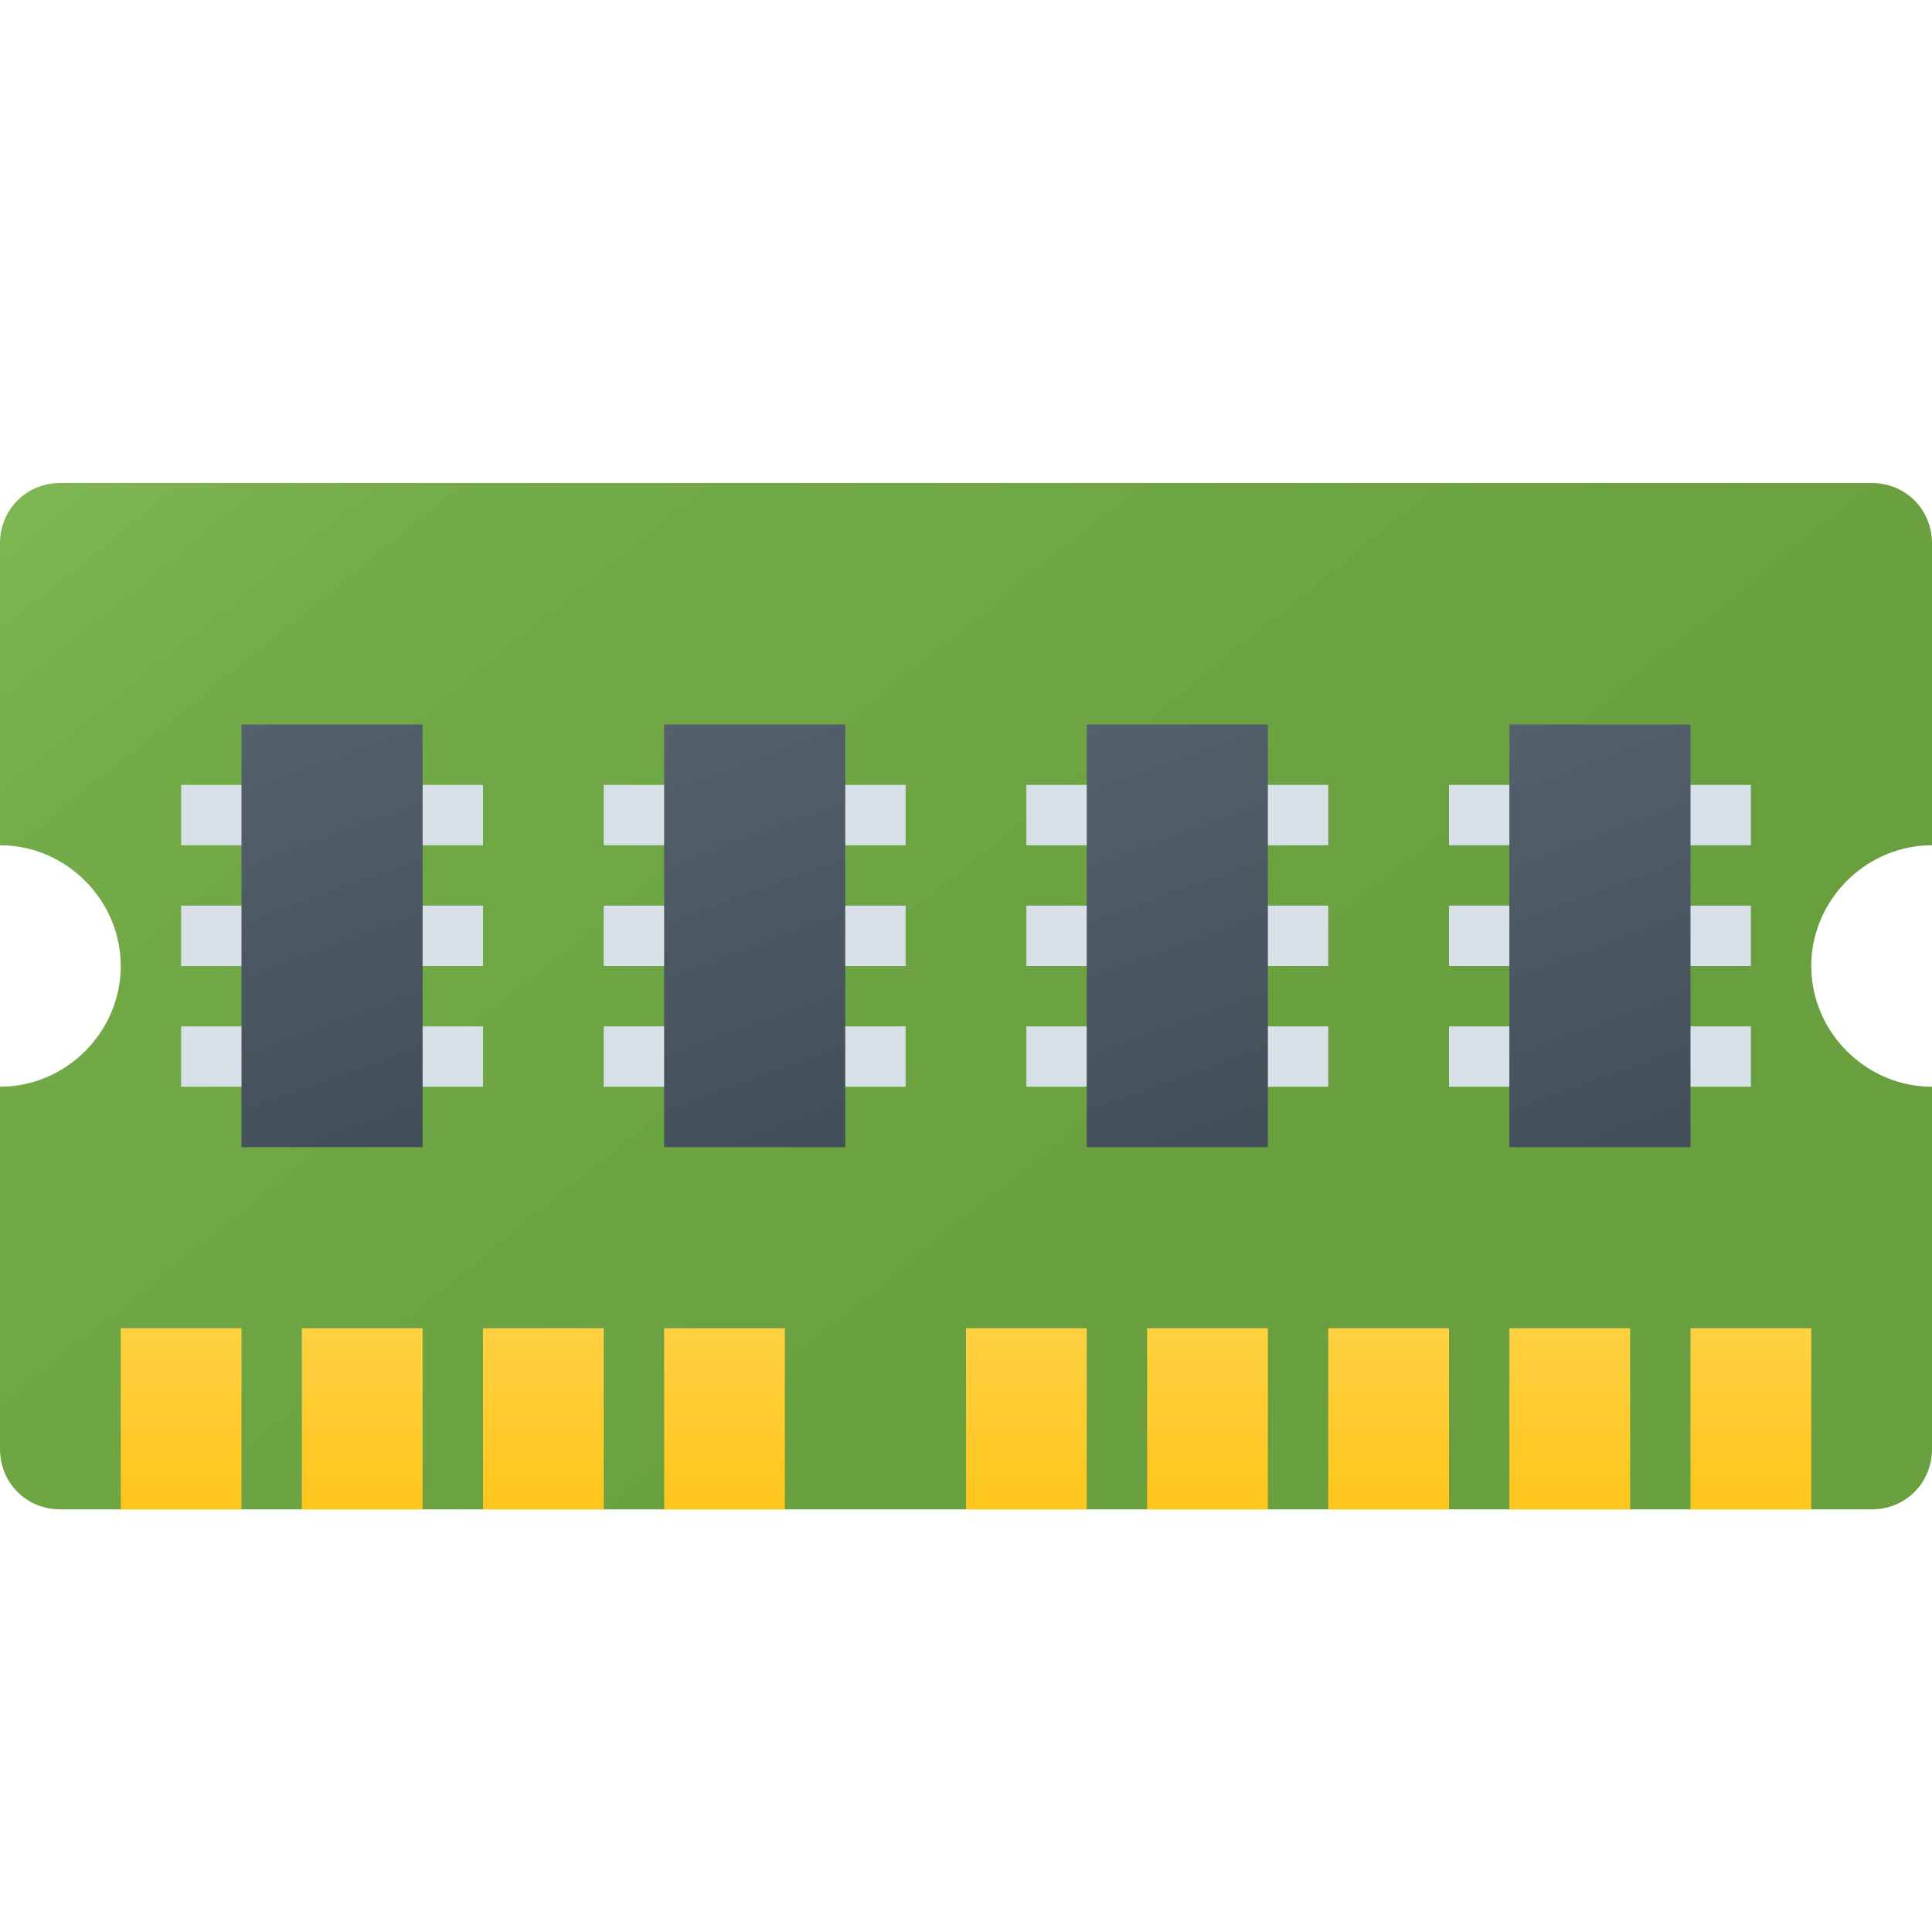 <svg version="1.1"
    xmlns="http://www.w3.org/2000/svg"
    xmlns:xlink="http://www.w3.org/1999/xlink" width="512" height="512" viewBox="0 0 512 512">
    <title>dram icon</title>
    <desc>dram icon from the IconExperience.com G-Collection. Copyright by INCORS GmbH (www.incors.com).</desc>
    <defs>
        <linearGradient x1="0" y1="128" x2="219.624" y2="400" gradientUnits="userSpaceOnUse" id="color-1">
            <stop offset="0" stop-color="#7fb753"/>
            <stop offset="0.231" stop-color="#74ab49"/>
            <stop offset="1" stop-color="#699f3e"/>
        </linearGradient>
        <linearGradient x1="32" y1="352" x2="32" y2="400" gradientUnits="userSpaceOnUse" id="color-2">
            <stop offset="0" stop-color="#ffd041"/>
            <stop offset="1" stop-color="#ffc61b"/>
        </linearGradient>
        <linearGradient x1="64" y1="192" x2="105.109" y2="304" gradientUnits="userSpaceOnUse" id="color-3">
            <stop offset="0" stop-color="#54616d"/>
            <stop offset="1" stop-color="#424e58"/>
        </linearGradient>
        <linearGradient x1="176" y1="192" x2="217.109" y2="304" gradientUnits="userSpaceOnUse" id="color-4">
            <stop offset="0" stop-color="#54616d"/>
            <stop offset="1" stop-color="#424e58"/>
        </linearGradient>
        <linearGradient x1="288" y1="192" x2="329.109" y2="304" gradientUnits="userSpaceOnUse" id="color-5">
            <stop offset="0" stop-color="#54616d"/>
            <stop offset="1" stop-color="#424e58"/>
        </linearGradient>
        <linearGradient x1="400" y1="192" x2="441.109" y2="304" gradientUnits="userSpaceOnUse" id="color-6">
            <stop offset="0" stop-color="#54616d"/>
            <stop offset="1" stop-color="#424e58"/>
        </linearGradient>
    </defs>
    <g fill="none" fill-rule="evenodd" stroke="none" stroke-width="1" stroke-linecap="butt" stroke-linejoin="miter" stroke-miterlimit="10" stroke-dasharray="" stroke-dashoffset="0" font-family="none" font-weight="none" text-anchor="none" style="mix-blend-mode: normal">
        <path d="M16,128l480,0c9,0 16,7 16,16l0,80c-17.5,0 -32,14.5 -32,32c0,17.5 14.5,32 32,32l0,96c0,9 -7,16 -16,16l-480,0c-9,0 -16,-7 -16,-16l0,-96c17.5,0 32,-14.5 32,-32c0,-17.5 -14.5,-32 -32,-32l0,-80c0,-9 7,-16 16,-16z" id="curve6" fill="url(#color-1)"/>
        <path d="M32,352l32,0l0,48l-32,0z M80,352l32,0l0,48l-32,0z M128,352l32,0l0,48l-32,0z M176,352l32,0l0,48l-32,0z M256,352l32,0l0,48l-32,0z M304,352l32,0l0,48l-32,0z M352,352l32,0l0,48l-32,0z M400,352l32,0l0,48l-32,0z M448,352l32,0l0,48l-32,0z" id="curve5" fill="url(#color-2)"/>
        <path d="M80,272l48,0l0,16l-48,0l-32,0l0,-16z M48,240l32,0l48,0l0,16l-48,0l-32,0z M48,208l32,0l48,0l0,16l-48,0l-32,0z M160,272l32,0l48,0l0,16l-48,0l-32,0z M160,240l32,0l48,0l0,16l-48,0l-32,0z M160,208l32,0l48,0l0,16l-48,0l-32,0z M272,272l32,0l48,0l0,16l-48,0l-32,0z M272,240l32,0l48,0l0,16l-48,0l-32,0z M272,208l32,0l48,0l0,16l-48,0l-32,0z M416,272l48,0l0,16l-48,0l-32,0l0,-16z M384,240l32,0l48,0l0,16l-48,0l-32,0z M384,208l32,0l48,0l0,16l-48,0l-32,0z" id="curve4" fill="#d8e0e8"/>
        <path d="M64,192l48,0l0,112l-48,0z" id="curve3" fill="url(#color-3)"/>
        <path d="M176,192l48,0l0,112l-48,0z" id="curve2" fill="url(#color-4)"/>
        <path d="M288,192l48,0l0,112l-48,0z" id="curve1" fill="url(#color-5)"/>
        <path d="M400,192l48,0l0,112l-48,0z" id="curve0" fill="url(#color-6)"/>
    </g>
</svg>